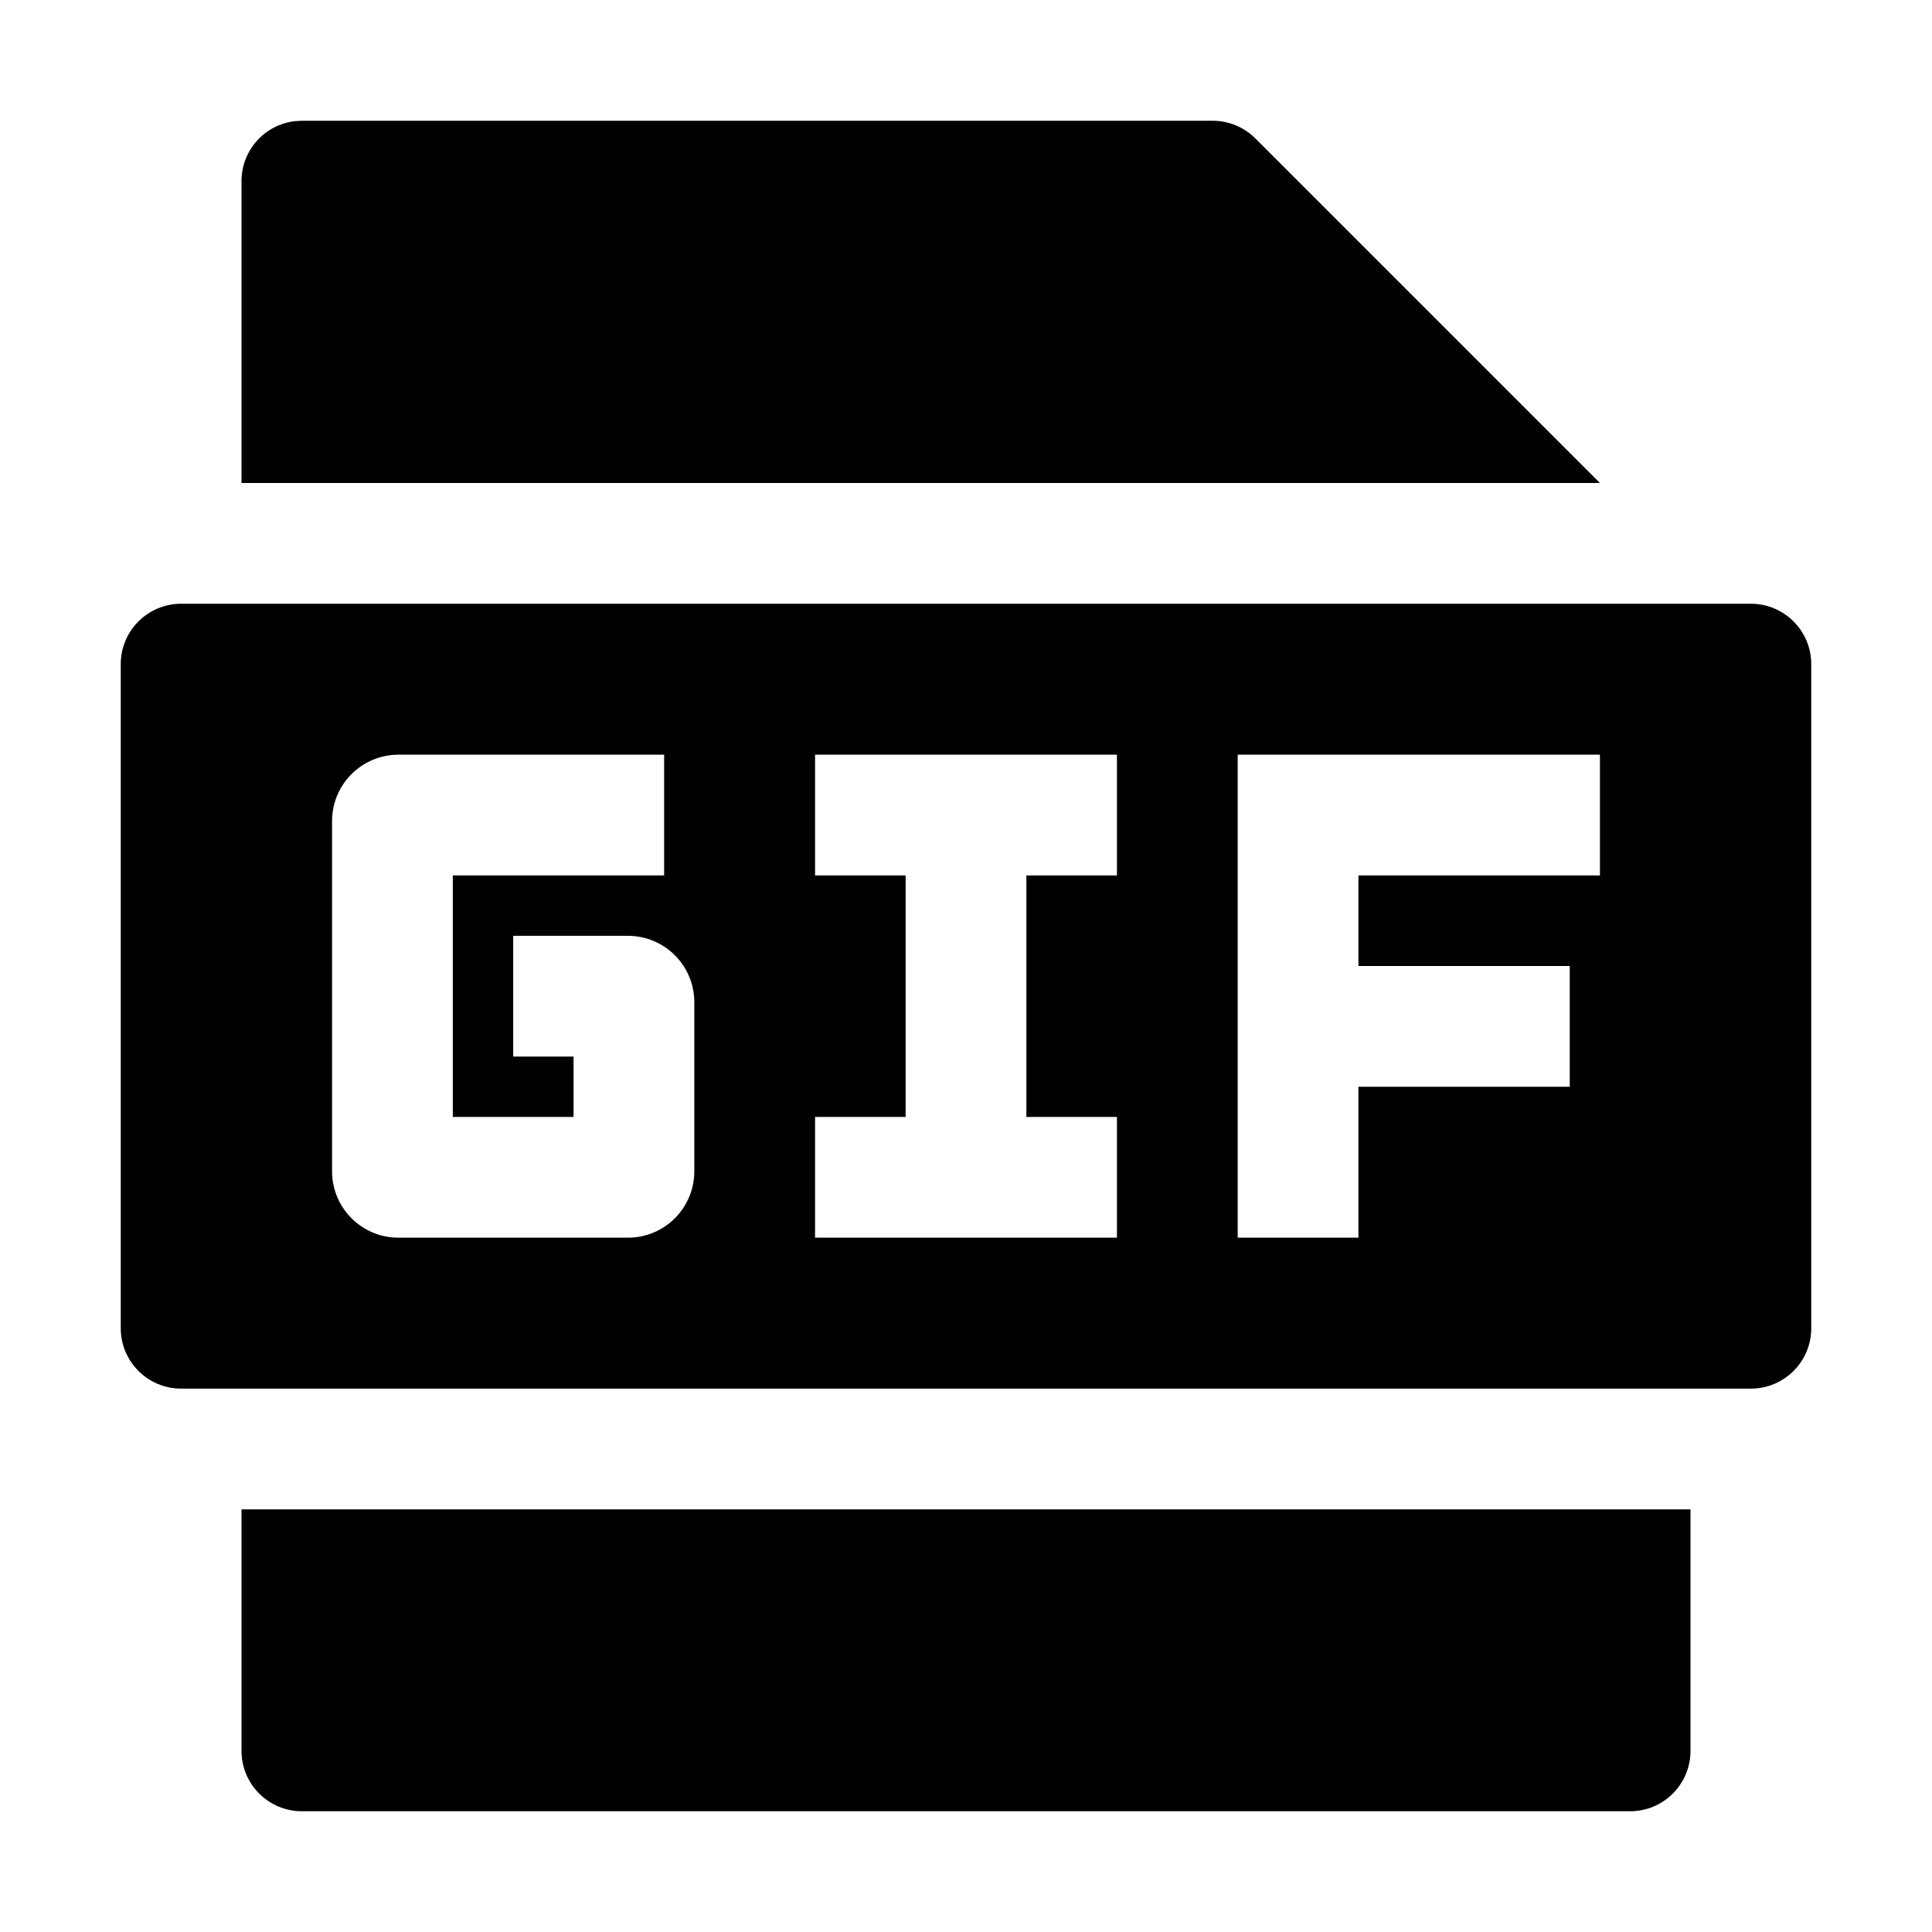 <svg xmlns="http://www.w3.org/2000/svg" width="32px" height="32px" viewBox="0 0 32 32" version="1.1">
    <title>fill-new-office-doc-file-format-gif</title>
    <g id="fill-new-office-doc-file-format-gif" stroke-width="1" fill-rule="evenodd">
        <path d="M28,25 L28,29 C28,29.552 27.552,30 27,30 L5,30 C4.448,30 4,29.552 4,29 L4,25 L28,25 Z M29,10 C29.552,10 30,10.448 30,11 L30,22 C30,22.552 29.552,23 29,23 L3,23 C2.448,23 2,22.552 2,22 L2,11 C2,10.448 2.448,10 3,10 L29,10 Z M11,12.5 L6.6,12.5 C5.992,12.5 5.5,12.992 5.5,13.6 L5.5,19.4 C5.5,20.008 5.992,20.5 6.6,20.5 L10.4,20.5 C11.008,20.5 11.5,20.008 11.5,19.4 L11.5,16.6 C11.5,15.992 11.008,15.5 10.4,15.5 L8.5,15.5 L8.5,17.5 L9.5,17.5 L9.5,18.5 L7.5,18.5 L7.5,14.5 L11,14.5 L11,12.5 Z M18.5,12.5 L13.5,12.5 L13.5,14.5 L15,14.5 L15,18.5 L13.5,18.5 L13.5,20.5 L18.5,20.5 L18.5,18.5 L17,18.5 L17,14.5 L18.5,14.5 L18.5,12.5 Z M26.5,12.5 L20.5,12.5 L20.5,20.5 L22.5,20.5 L22.5,18 L26,18 L26,16 L22.5,16 L22.5,14.5 L26.5,14.5 L26.5,12.5 Z M20.086,2 C20.351,2 20.605,2.105 20.793,2.293 L26.5,8 L4,8 L4,3 C4,2.487 4.386,2.064 4.883,2.007 L5,2 L20.086,2 Z" id="&#24418;&#29366;" />
    </g>
</svg>